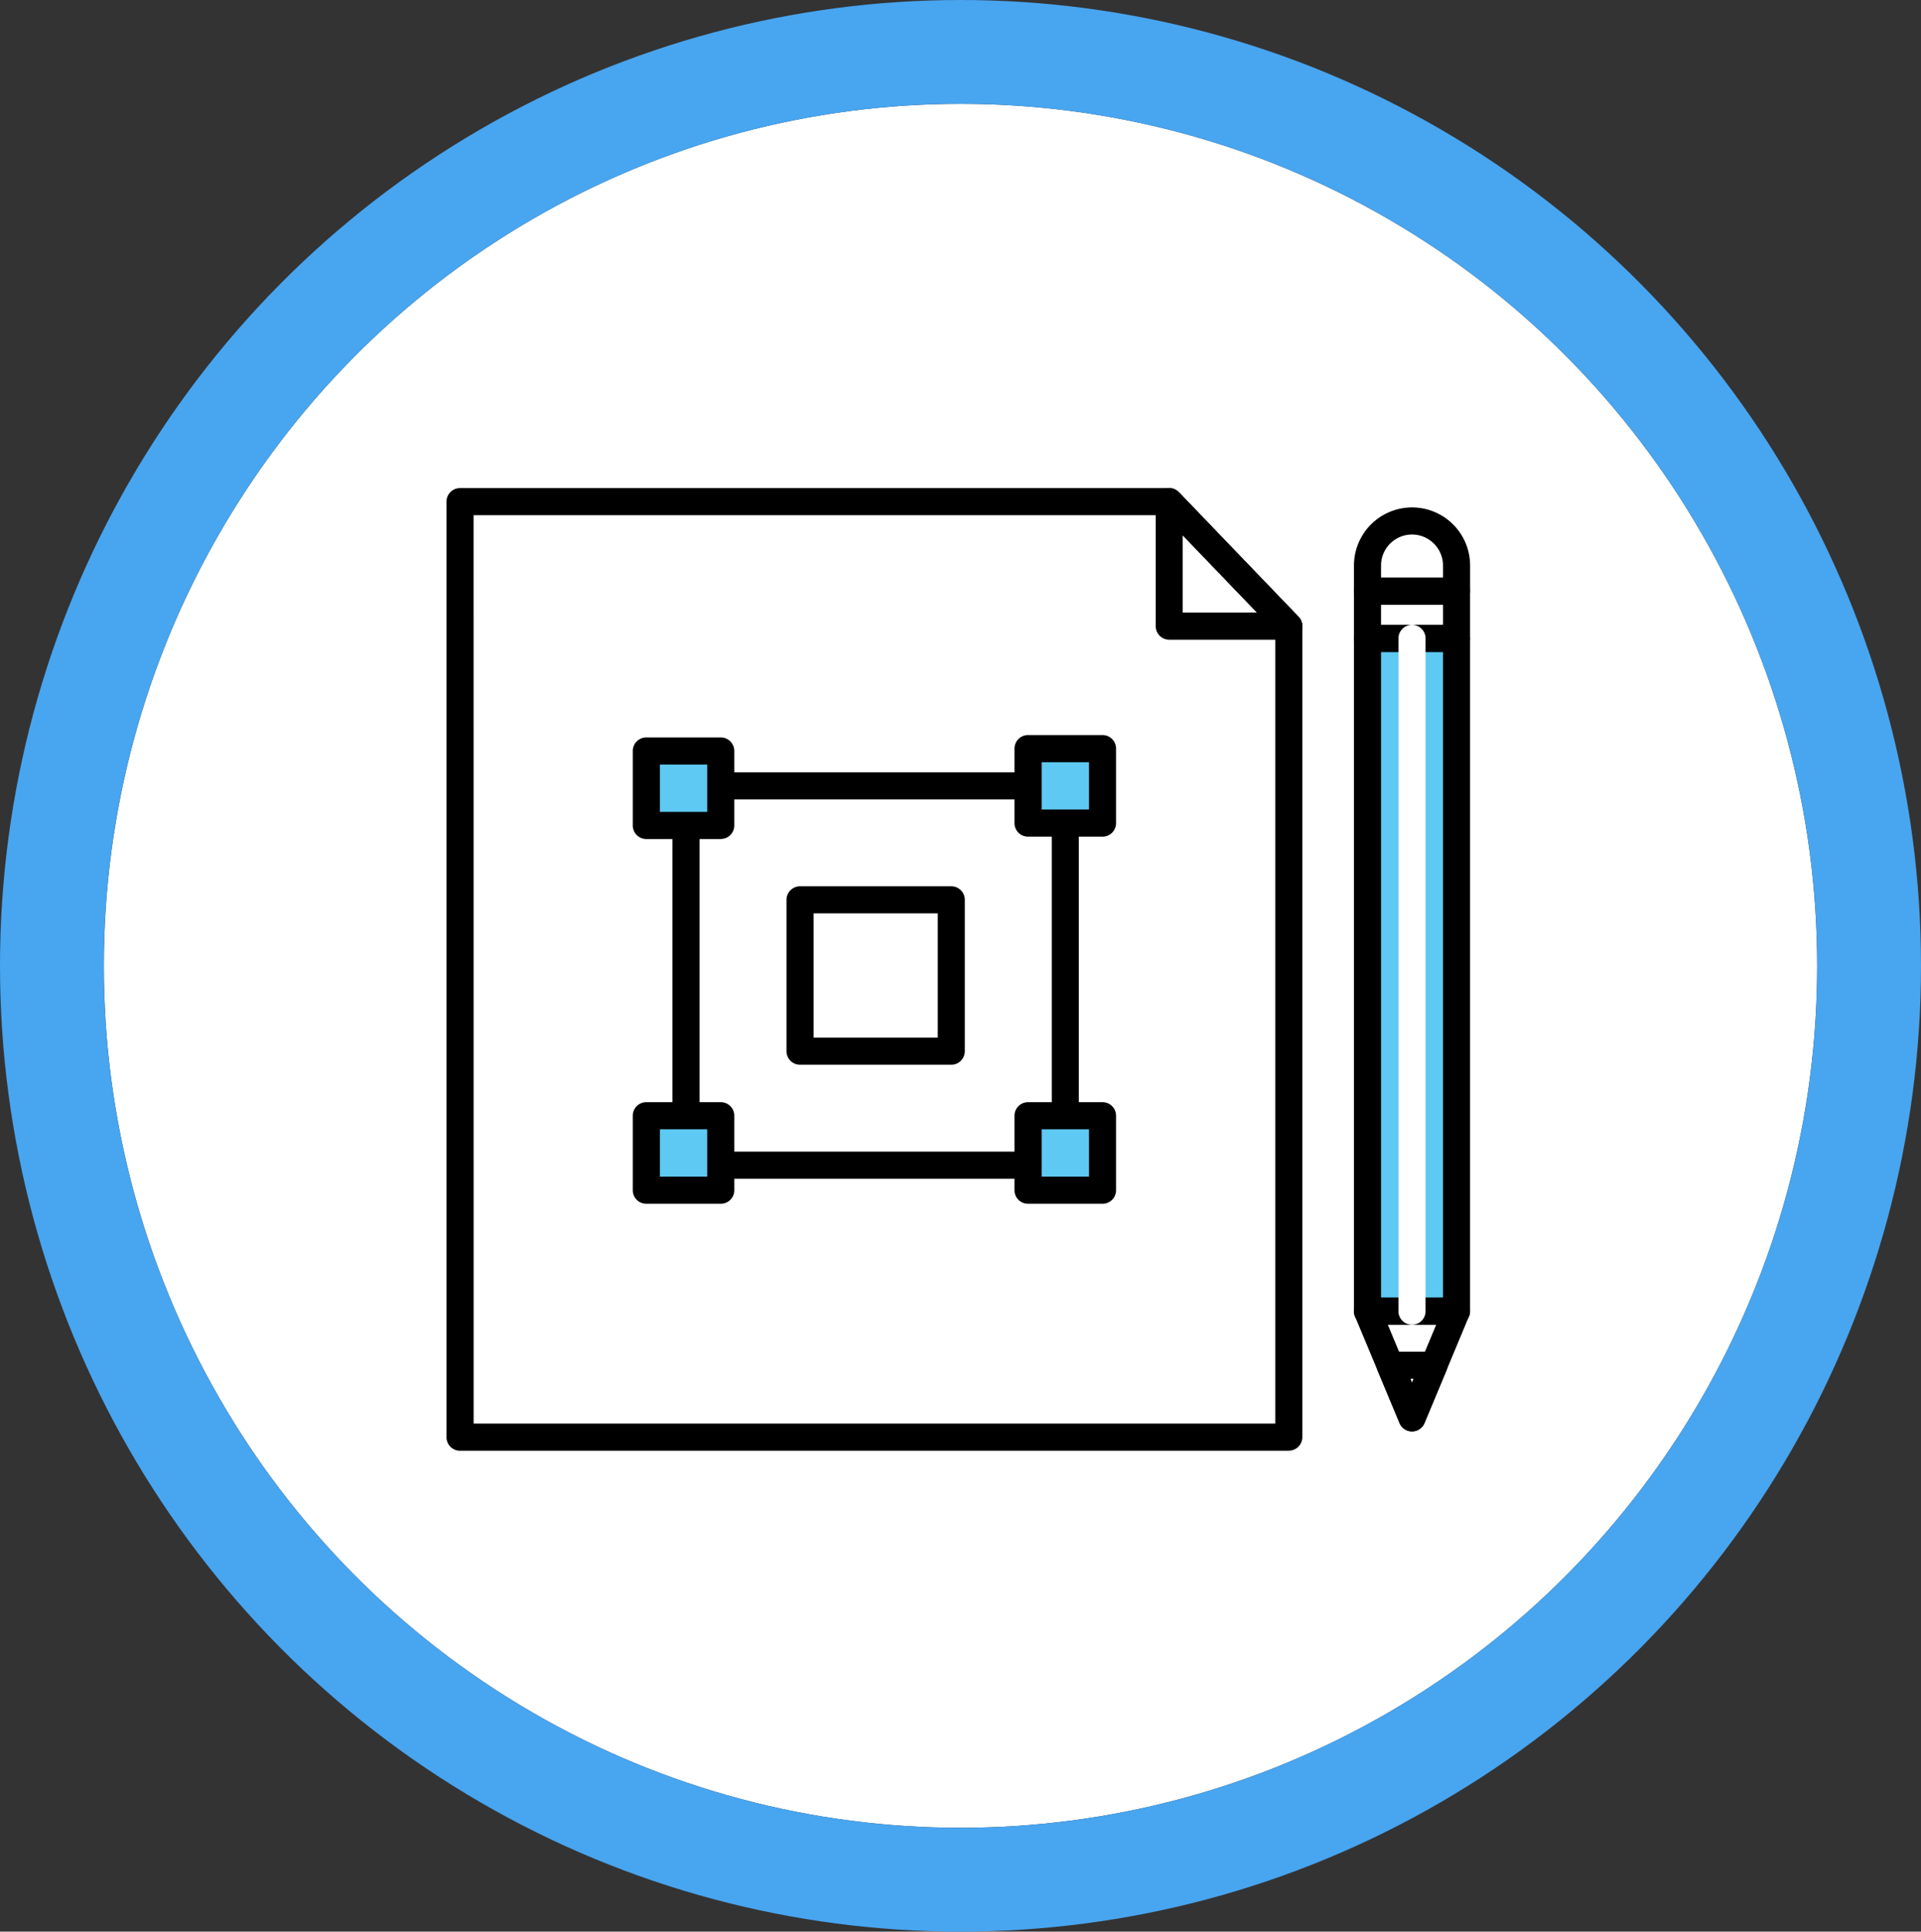 <svg xmlns="http://www.w3.org/2000/svg" xmlns:xlink="http://www.w3.org/1999/xlink" width="185" height="186" viewBox="0 0 185 186">
  <rect x="0" y="0" width="185" height="186" fill="#333333" stroke="none"/>
  <defs>
    <clipPath id="clip-path">
      <rect id="Rectángulo_46059" data-name="Rectángulo 46059" width="98.574" height="92.695" transform="translate(0 0)" fill="none"/>
    </clipPath>
  </defs>
  <g id="Grupo_179279" data-name="Grupo 179279" transform="translate(-397 -1044)">
    <ellipse id="Elipse_4975" data-name="Elipse 4975" cx="82.5" cy="83" rx="82.5" ry="83" transform="translate(407 1054)" fill="#fff"/>
    <g id="Elipse_4976" data-name="Elipse 4976" transform="translate(407 1054)" fill="none" stroke="#48a5f0" stroke-linejoin="round" stroke-width="10">
      <ellipse cx="82.5" cy="83" rx="82.5" ry="83" stroke="none"/>
      <ellipse cx="82.5" cy="83" rx="87.5" ry="88" fill="none"/>
    </g>
    <g id="Grupo_146550" data-name="Grupo 146550" transform="translate(440 1091)">
      <g id="Grupo_146549" data-name="Grupo 146549" clip-path="url(#clip-path)">
        <path id="Trazado_208915" data-name="Trazado 208915" d="M81.114,92.694H1.3A1.3,1.3,0,0,1,0,91.39V1.3A1.3,1.3,0,0,1,1.3,0H69.6a1.3,1.3,0,0,1,.94.4L82.055,12.387a1.3,1.3,0,0,1,.364.9v78.1a1.3,1.3,0,0,1-1.305,1.3m-78.5-2.609h77.2V13.816L69.041,2.609H2.609Z"/>
        <path id="Trazado_208916" data-name="Trazado 208916" d="M81.115,14.6H69.6a1.3,1.3,0,0,1-1.3-1.3V1.3A1.3,1.3,0,0,1,70.538.4L82.055,12.387a1.3,1.3,0,0,1-.94,2.208M70.9,11.986h7.15L70.9,4.545Z"/>
        <path id="Trazado_208917" data-name="Trazado 208917" d="M59.593,66.5H23.067A1.3,1.3,0,0,1,21.762,65.2V28.673a1.3,1.3,0,0,1,1.305-1.305H59.593a1.3,1.3,0,0,1,1.3,1.305V65.2a1.3,1.3,0,0,1-1.3,1.305M24.372,63.893H58.289V29.978H24.372Z"/>
        <rect id="Rectángulo_46054" data-name="Rectángulo 46054" width="7.17" height="7.172" transform="translate(19.245 25.315)" fill="#5ec9f2"/>
        <path id="Trazado_208918" data-name="Trazado 208918" d="M26.415,33.791H19.244a1.3,1.3,0,0,1-1.305-1.3V25.315a1.3,1.3,0,0,1,1.305-1.305h7.171a1.3,1.3,0,0,1,1.3,1.305v7.172a1.3,1.3,0,0,1-1.3,1.3m-5.866-2.609H25.11V26.62H20.549Z"/>
        <rect id="Rectángulo_46055" data-name="Rectángulo 46055" width="7.17" height="7.172" transform="translate(56.009 25.086)" fill="#5ec9f2"/>
        <path id="Trazado_208919" data-name="Trazado 208919" d="M63.18,33.563H56.009A1.3,1.3,0,0,1,54.7,32.258V25.086a1.3,1.3,0,0,1,1.305-1.305H63.18a1.3,1.3,0,0,1,1.3,1.305v7.172a1.3,1.3,0,0,1-1.3,1.305m-5.867-2.61h4.562V26.391H57.313Z"/>
        <path id="Trazado_208920" data-name="Trazado 208920" d="M48.615,55.526H34.044a1.3,1.3,0,0,1-1.3-1.305V39.648a1.3,1.3,0,0,1,1.3-1.305H48.615a1.3,1.3,0,0,1,1.3,1.305V54.221a1.3,1.3,0,0,1-1.3,1.305M35.349,52.917H47.31V40.953H35.349Z"/>
        <rect id="Rectángulo_46056" data-name="Rectángulo 46056" width="7.17" height="7.173" transform="translate(19.245 60.437)" fill="#5ec9f2"/>
        <path id="Trazado_208921" data-name="Trazado 208921" d="M26.415,68.915H19.244a1.3,1.3,0,0,1-1.305-1.305V60.437a1.3,1.3,0,0,1,1.305-1.305h7.171a1.3,1.3,0,0,1,1.3,1.305V67.61a1.3,1.3,0,0,1-1.3,1.305m-5.866-2.61H25.11V61.741H20.549Z"/>
        <rect id="Rectángulo_46057" data-name="Rectángulo 46057" width="7.17" height="7.173" transform="translate(56.009 60.437)" fill="#5ec9f2"/>
        <path id="Trazado_208922" data-name="Trazado 208922" d="M63.18,68.915H56.009A1.3,1.3,0,0,1,54.7,67.61V60.437a1.3,1.3,0,0,1,1.305-1.305H63.18a1.3,1.3,0,0,1,1.3,1.305V67.61a1.3,1.3,0,0,1-1.3,1.305m-5.867-2.61h4.562V61.741H57.313Z"/>
        <rect id="Rectángulo_46058" data-name="Rectángulo 46058" width="8.576" height="64.786" transform="translate(88.693 14.474)" fill="#5ec9f2"/>
        <path id="Trazado_208923" data-name="Trazado 208923" d="M97.269,80.565H88.693a1.3,1.3,0,0,1-1.3-1.305V14.473a1.3,1.3,0,0,1,1.3-1.3h8.576a1.3,1.3,0,0,1,1.305,1.3V79.26a1.3,1.3,0,0,1-1.305,1.305M90,77.955h5.966V15.778H90Z"/>
        <path id="Trazado_208924" data-name="Trazado 208924" d="M97.269,15.778H88.693a1.3,1.3,0,0,1-1.3-1.305V9.926a1.3,1.3,0,0,1,1.3-1.3h8.576a1.3,1.3,0,0,1,1.305,1.3v4.547a1.3,1.3,0,0,1-1.305,1.305M90,13.169h5.966V11.232H90Z"/>
        <path id="Trazado_208925" data-name="Trazado 208925" d="M97.269,11.231H88.693a1.3,1.3,0,0,1-1.3-1.3V7.454a5.592,5.592,0,1,1,11.185,0V9.927a1.3,1.3,0,0,1-1.305,1.3M90,8.622h5.966V7.454a2.983,2.983,0,1,0-5.966,0Z"/>
        <path id="Trazado_208926" data-name="Trazado 208926" d="M92.983,90.832a1.3,1.3,0,0,1-1.2-.8L87.49,79.762a1.3,1.3,0,0,1,1.2-1.807h8.575a1.3,1.3,0,0,1,1.2,1.807L94.186,90.03a1.3,1.3,0,0,1-1.2.8M90.652,80.564l2.33,5.578,2.329-5.578Z"/>
        <path id="Trazado_208927" data-name="Trazado 208927" d="M92.982,90.832h0a1.3,1.3,0,0,1-1.2-.8l-2.117-5.069a1.3,1.3,0,0,1,1.2-1.807H95.1a1.3,1.3,0,0,1,1.2,1.807l-2.118,5.07a1.3,1.3,0,0,1-1.2.8m-.158-5.069.159.38.158-.38Z"/>
        <path id="Trazado_208928" data-name="Trazado 208928" d="M92.982,80.564a1.3,1.3,0,0,1-1.305-1.305V14.473a1.305,1.305,0,0,1,2.61,0V79.259a1.3,1.3,0,0,1-1.305,1.305" fill="#fff"/>
      </g>
    </g>
  </g>
</svg>
